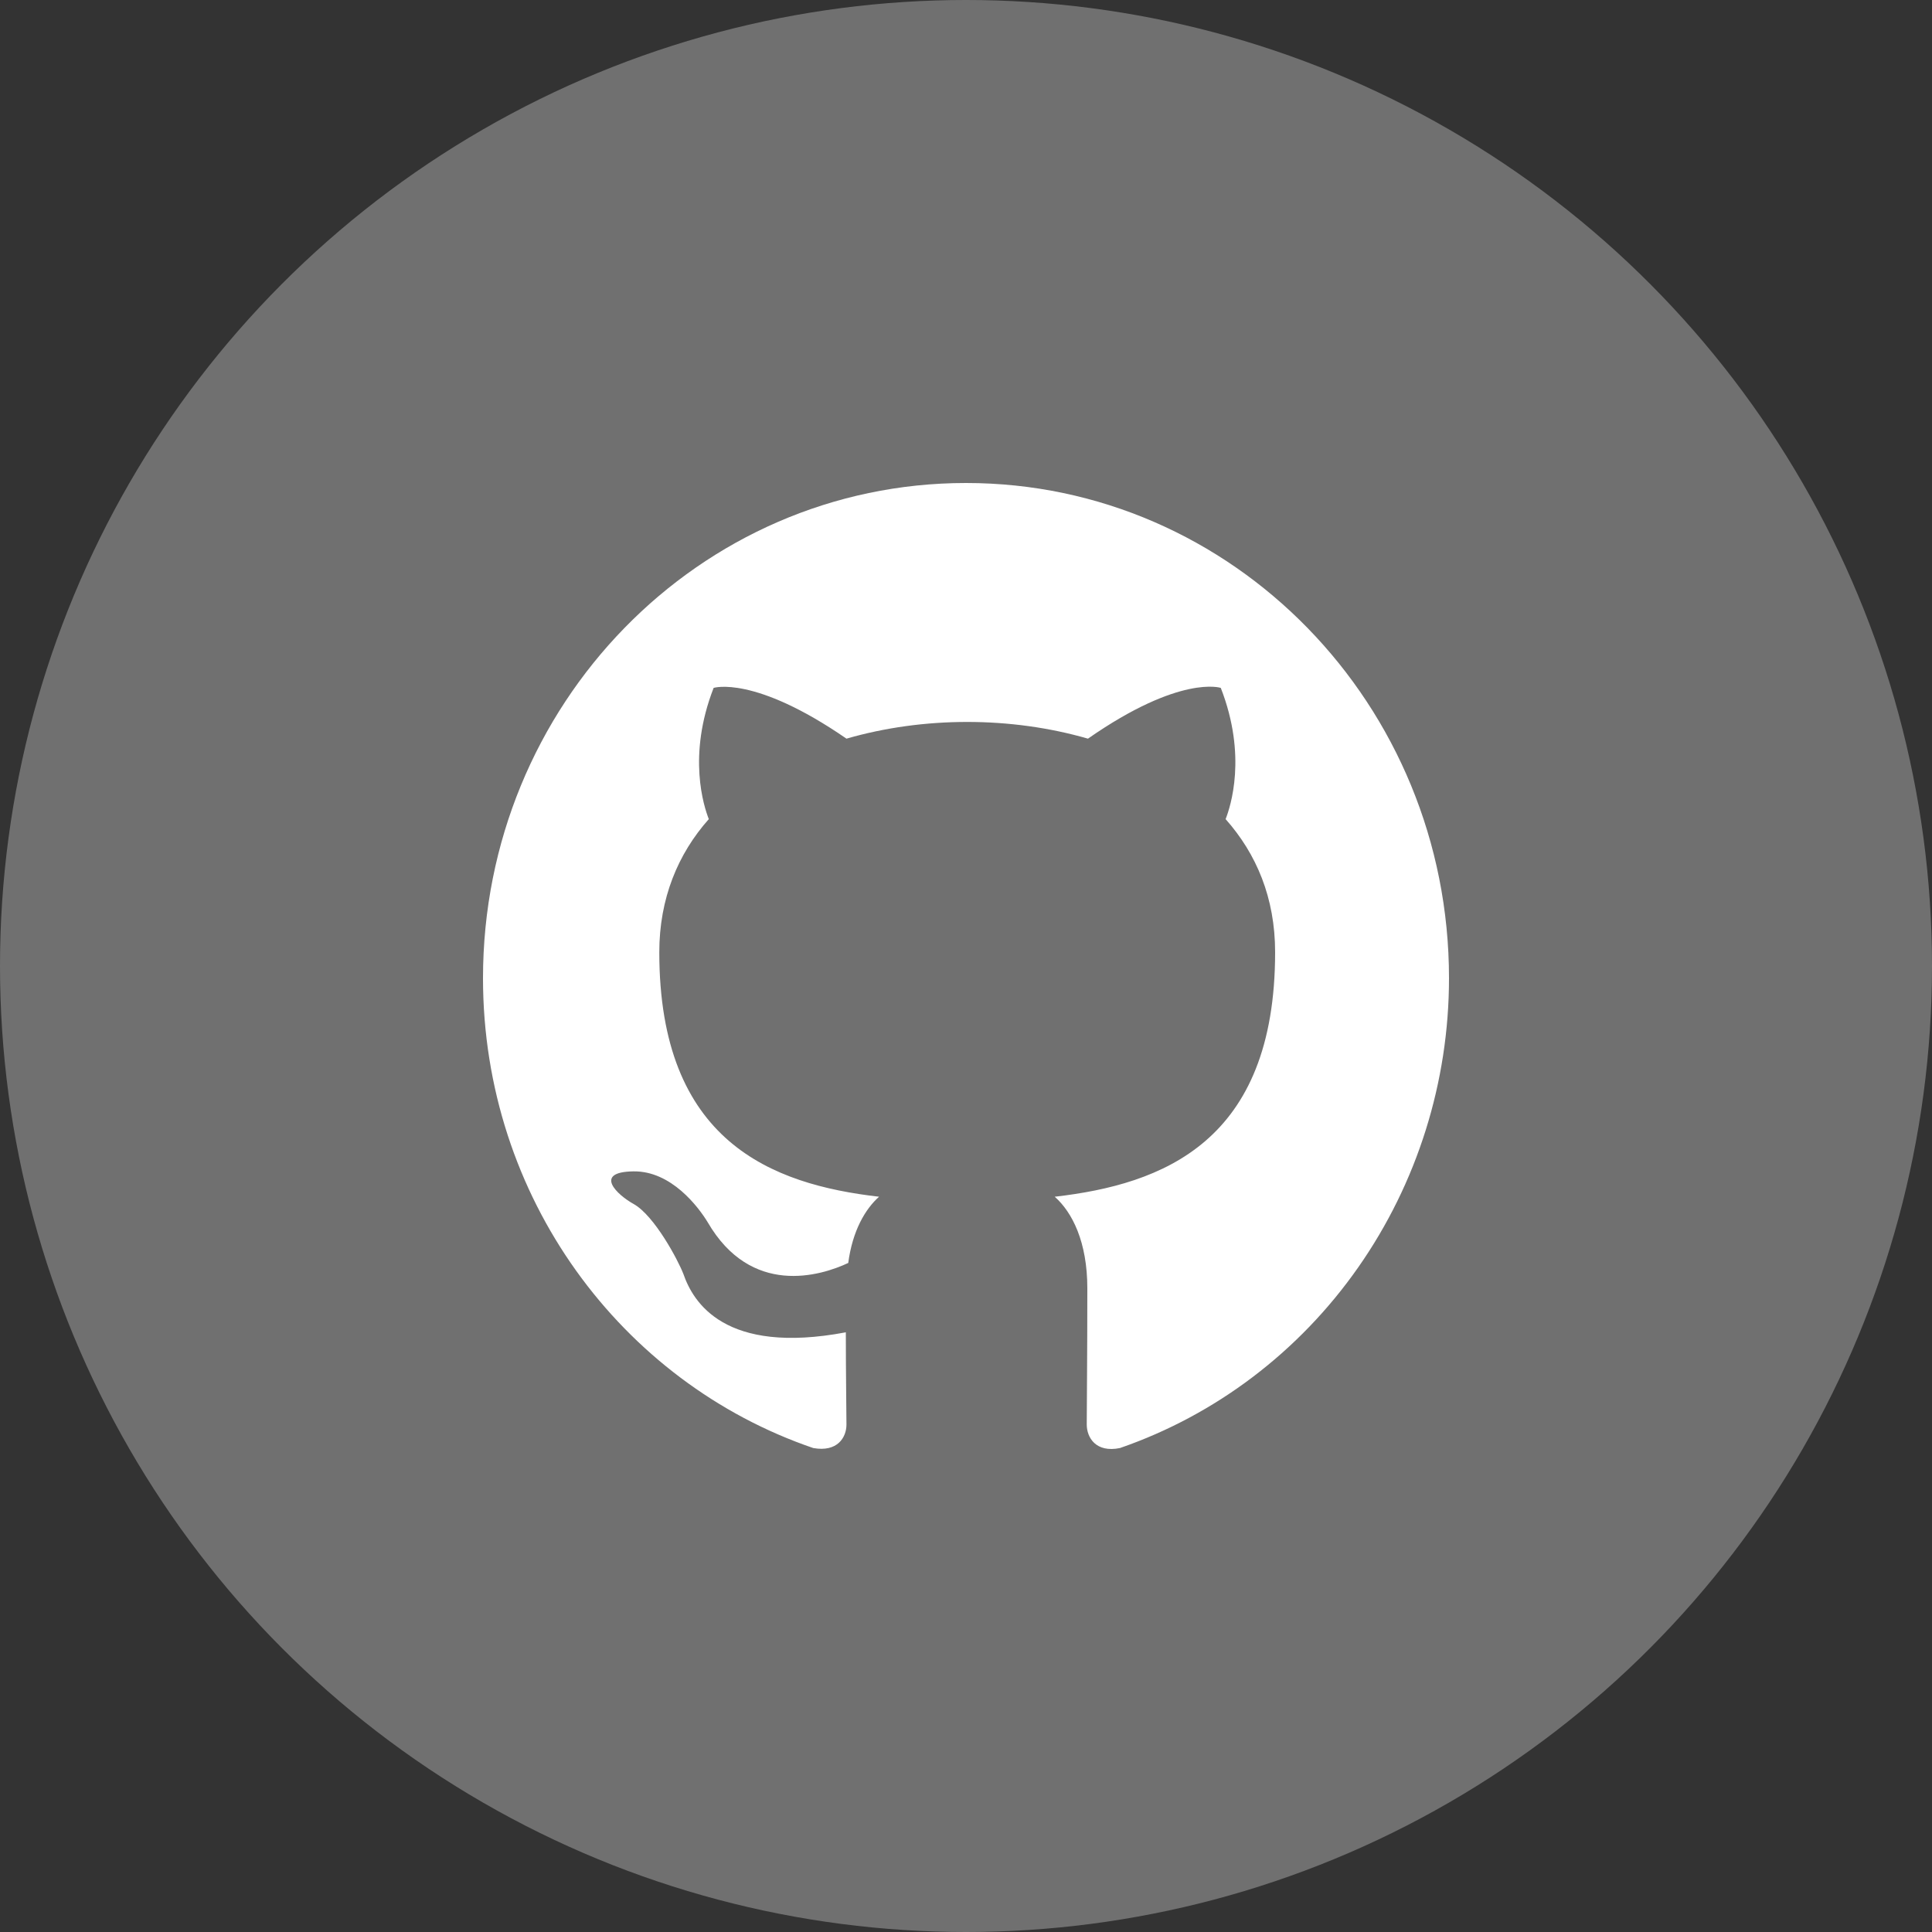 <svg width="40" height="40" viewBox="0 0 40 40" fill="none" xmlns="http://www.w3.org/2000/svg">
<rect x="0" y="0" width="40" height="40" fill="#333333" stroke="none"/>
<circle cx="20" cy="20" r="20" fill="white" fill-opacity="0.3"/>
<path d="M20 10C14.475 10 10 14.588 10 20.253C10 24.79 12.863 28.622 16.837 29.98C17.337 30.07 17.525 29.762 17.525 29.493C17.525 29.25 17.512 28.442 17.512 27.584C15 28.058 14.35 26.956 14.15 26.379C14.037 26.084 13.55 25.174 13.125 24.931C12.775 24.739 12.275 24.264 13.113 24.252C13.9 24.239 14.463 24.995 14.65 25.302C15.55 26.853 16.988 26.418 17.562 26.148C17.65 25.482 17.913 25.033 18.2 24.777C15.975 24.521 13.65 23.636 13.65 19.715C13.65 18.6 14.037 17.677 14.675 16.959C14.575 16.703 14.225 15.652 14.775 14.242C14.775 14.242 15.613 13.973 17.525 15.293C18.325 15.062 19.175 14.947 20.025 14.947C20.875 14.947 21.725 15.062 22.525 15.293C24.438 13.96 25.275 14.242 25.275 14.242C25.825 15.652 25.475 16.703 25.375 16.959C26.012 17.677 26.4 18.587 26.4 19.715C26.4 23.649 24.062 24.521 21.837 24.777C22.2 25.098 22.512 25.713 22.512 26.674C22.512 28.045 22.5 29.147 22.5 29.493C22.5 29.762 22.688 30.083 23.188 29.98C25.173 29.294 26.898 27.985 28.12 26.24C29.342 24.495 30 22.401 30 20.253C30 14.588 25.525 10 20 10Z" fill="white"/>
</svg>
